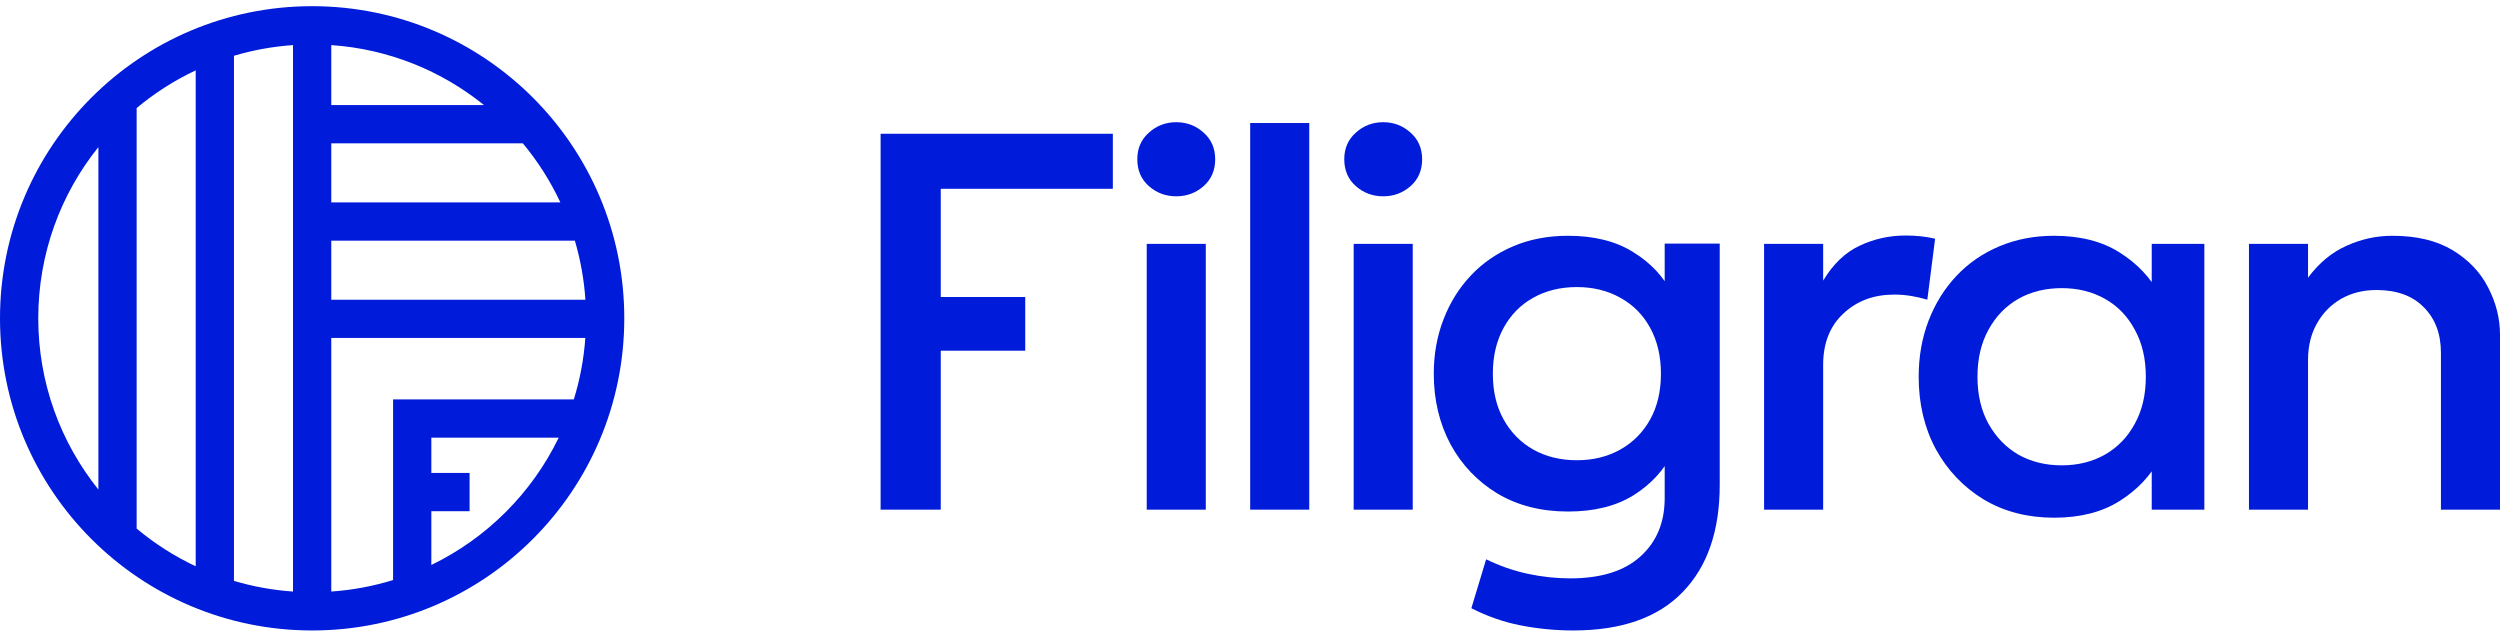 <svg viewBox="0 0 161 41" fill="none" xmlns="http://www.w3.org/2000/svg">
    <path fill-rule="evenodd" clip-rule="evenodd"
          d="M6.336 9.472C3.913 12.492 2.464 16.327 2.464 20.5C2.464 24.673 3.913 28.507 6.336 31.527V9.472ZM8.8 6.958V34.041C9.952 35.004 11.229 35.822 12.603 36.469V4.531C11.229 5.177 9.952 5.996 8.8 6.958ZM15.067 3.591V37.409C16.285 37.771 17.558 38.005 18.87 38.095V2.904C17.558 2.995 16.285 3.229 15.067 3.591ZM21.334 2.904V6.765H31.168C28.441 4.565 25.046 3.16 21.334 2.904ZM33.669 9.229H21.334V13.034H36.087C35.444 11.66 34.629 10.382 33.669 9.229ZM37.021 15.498H21.334V19.302H37.7C37.612 17.989 37.38 16.716 37.021 15.498ZM37.695 21.765H21.334V38.095C22.71 38 24.043 37.748 25.314 37.355V25.722H36.954C37.345 24.458 37.598 23.133 37.695 21.765ZM35.981 28.186H27.778V30.458H30.242V32.922H27.778V36.384C31.35 34.655 34.25 31.756 35.981 28.186ZM0 20.5C0 9.398 9 0.398 20.102 0.398C31.204 0.398 40.204 9.398 40.204 20.5C40.204 31.602 31.204 40.602 20.102 40.602C9 40.602 0 31.602 0 20.5Z"
          fill="#001BDA"/>
    <path d="M56.711 32.821V8.614H71.667V12.158H60.584V19.127H66.025V22.585H60.584V32.821H56.711Z"
          fill="#001BDA"/>
    <path d="M73.849 32.821V15.703H77.653V32.821H73.849ZM75.751 12.642C75.07 12.642 74.483 12.423 73.987 11.985C73.491 11.547 73.243 10.971 73.243 10.256C73.243 9.553 73.491 8.982 73.987 8.544C74.483 8.095 75.07 7.87 75.751 7.87C76.431 7.87 77.019 8.095 77.514 8.544C78.01 8.982 78.258 9.553 78.258 10.256C78.258 10.971 78.01 11.547 77.514 11.985C77.019 12.423 76.431 12.642 75.751 12.642Z"
          fill="#001BDA"/>
    <path d="M80.512 32.821V7.922H84.316V32.821H80.512Z" fill="#001BDA"/>
    <path d="M87.176 32.821V15.703H90.98V32.821H87.176ZM89.078 12.642C88.398 12.642 87.81 12.423 87.314 11.985C86.819 11.547 86.571 10.971 86.571 10.256C86.571 9.553 86.819 8.982 87.314 8.544C87.81 8.095 88.398 7.87 89.078 7.87C89.758 7.87 90.346 8.095 90.842 8.544C91.337 8.982 91.585 9.553 91.585 10.256C91.585 10.971 91.337 11.547 90.842 11.985C90.346 12.423 89.758 12.642 89.078 12.642Z"
          fill="#001BDA"/>
    <path d="M101.309 40.602C100.168 40.602 99.038 40.492 97.92 40.273C96.814 40.054 95.759 39.685 94.756 39.167L95.707 36.02C96.583 36.446 97.477 36.757 98.387 36.953C99.309 37.149 100.22 37.247 101.119 37.247C103.102 37.247 104.612 36.775 105.649 35.83C106.687 34.896 107.206 33.645 107.206 32.077V28.343L107.724 29.155C107.159 30.285 106.312 31.201 105.183 31.904C104.064 32.596 102.664 32.942 100.981 32.942C99.252 32.942 97.736 32.556 96.433 31.783C95.142 31 94.134 29.939 93.407 28.602C92.693 27.253 92.335 25.743 92.335 24.072C92.335 22.815 92.543 21.651 92.958 20.579C93.373 19.495 93.961 18.55 94.722 17.743C95.482 16.936 96.393 16.308 97.454 15.858C98.514 15.409 99.69 15.184 100.981 15.184C102.664 15.184 104.064 15.536 105.183 16.239C106.312 16.93 107.159 17.841 107.724 18.971L107.206 19.784V15.686H110.75V31.23C110.75 34.193 109.955 36.492 108.364 38.129C106.773 39.778 104.422 40.602 101.309 40.602ZM101.551 29.639C102.6 29.639 103.534 29.409 104.353 28.948C105.171 28.487 105.811 27.841 106.272 27.011C106.733 26.181 106.964 25.201 106.964 24.072C106.964 22.942 106.733 21.956 106.272 21.115C105.811 20.273 105.171 19.628 104.353 19.178C103.534 18.717 102.6 18.487 101.551 18.487C100.491 18.487 99.552 18.717 98.733 19.178C97.926 19.628 97.292 20.273 96.831 21.115C96.37 21.956 96.139 22.942 96.139 24.072C96.139 25.201 96.37 26.181 96.831 27.011C97.292 27.841 97.926 28.487 98.733 28.948C99.552 29.409 100.491 29.639 101.551 29.639Z"
          fill="#001BDA"/>
    <path d="M113.607 32.821V15.703H117.411V18.072C118.056 17 118.84 16.25 119.762 15.824C120.684 15.386 121.676 15.167 122.736 15.167C123.082 15.167 123.411 15.184 123.722 15.219C124.033 15.253 124.333 15.305 124.621 15.374L124.12 19.299C123.774 19.196 123.422 19.115 123.065 19.057C122.708 19 122.35 18.971 121.993 18.971C120.667 18.971 119.572 19.38 118.708 20.198C117.843 21.005 117.411 22.106 117.411 23.501V32.821H113.607Z"
          fill="#001BDA"/>
    <path d="M132.277 33.34C130.571 33.34 129.061 32.948 127.747 32.164C126.444 31.368 125.418 30.291 124.669 28.93C123.931 27.559 123.563 26.003 123.563 24.262C123.563 22.959 123.776 21.755 124.202 20.648C124.629 19.541 125.228 18.579 126.001 17.761C126.773 16.942 127.695 16.308 128.767 15.858C129.839 15.409 131.009 15.184 132.277 15.184C133.96 15.184 135.366 15.541 136.496 16.256C137.637 16.971 138.508 17.893 139.107 19.023L138.571 19.835V15.703H141.96V32.821H138.571V28.688L139.107 29.501C138.508 30.631 137.637 31.553 136.496 32.268C135.366 32.982 133.96 33.34 132.277 33.34ZM132.779 29.968C133.816 29.968 134.744 29.737 135.562 29.276C136.381 28.804 137.021 28.141 137.482 27.288C137.954 26.435 138.191 25.426 138.191 24.262C138.191 23.098 137.954 22.089 137.482 21.236C137.021 20.371 136.381 19.709 135.562 19.247C134.744 18.786 133.816 18.556 132.779 18.556C131.73 18.556 130.796 18.786 129.977 19.247C129.171 19.709 128.531 20.371 128.058 21.236C127.586 22.089 127.349 23.098 127.349 24.262C127.349 25.426 127.586 26.435 128.058 27.288C128.531 28.141 129.171 28.804 129.977 29.276C130.796 29.737 131.73 29.968 132.779 29.968Z"
          fill="#001BDA"/>
    <path d="M144.833 32.821V15.703H148.637V17.881C149.352 16.925 150.182 16.239 151.127 15.824C152.072 15.397 153.052 15.184 154.066 15.184C155.634 15.184 156.931 15.495 157.957 16.118C158.983 16.74 159.744 17.541 160.239 18.521C160.746 19.501 161 20.51 161 21.547V32.821H157.196V22.723C157.196 21.501 156.827 20.521 156.089 19.784C155.363 19.046 154.349 18.677 153.046 18.677C152.193 18.677 151.432 18.867 150.764 19.247C150.107 19.628 149.588 20.158 149.208 20.838C148.827 21.507 148.637 22.291 148.637 23.19V32.821H144.833Z"
          fill="#001BDA"/>
</svg>

